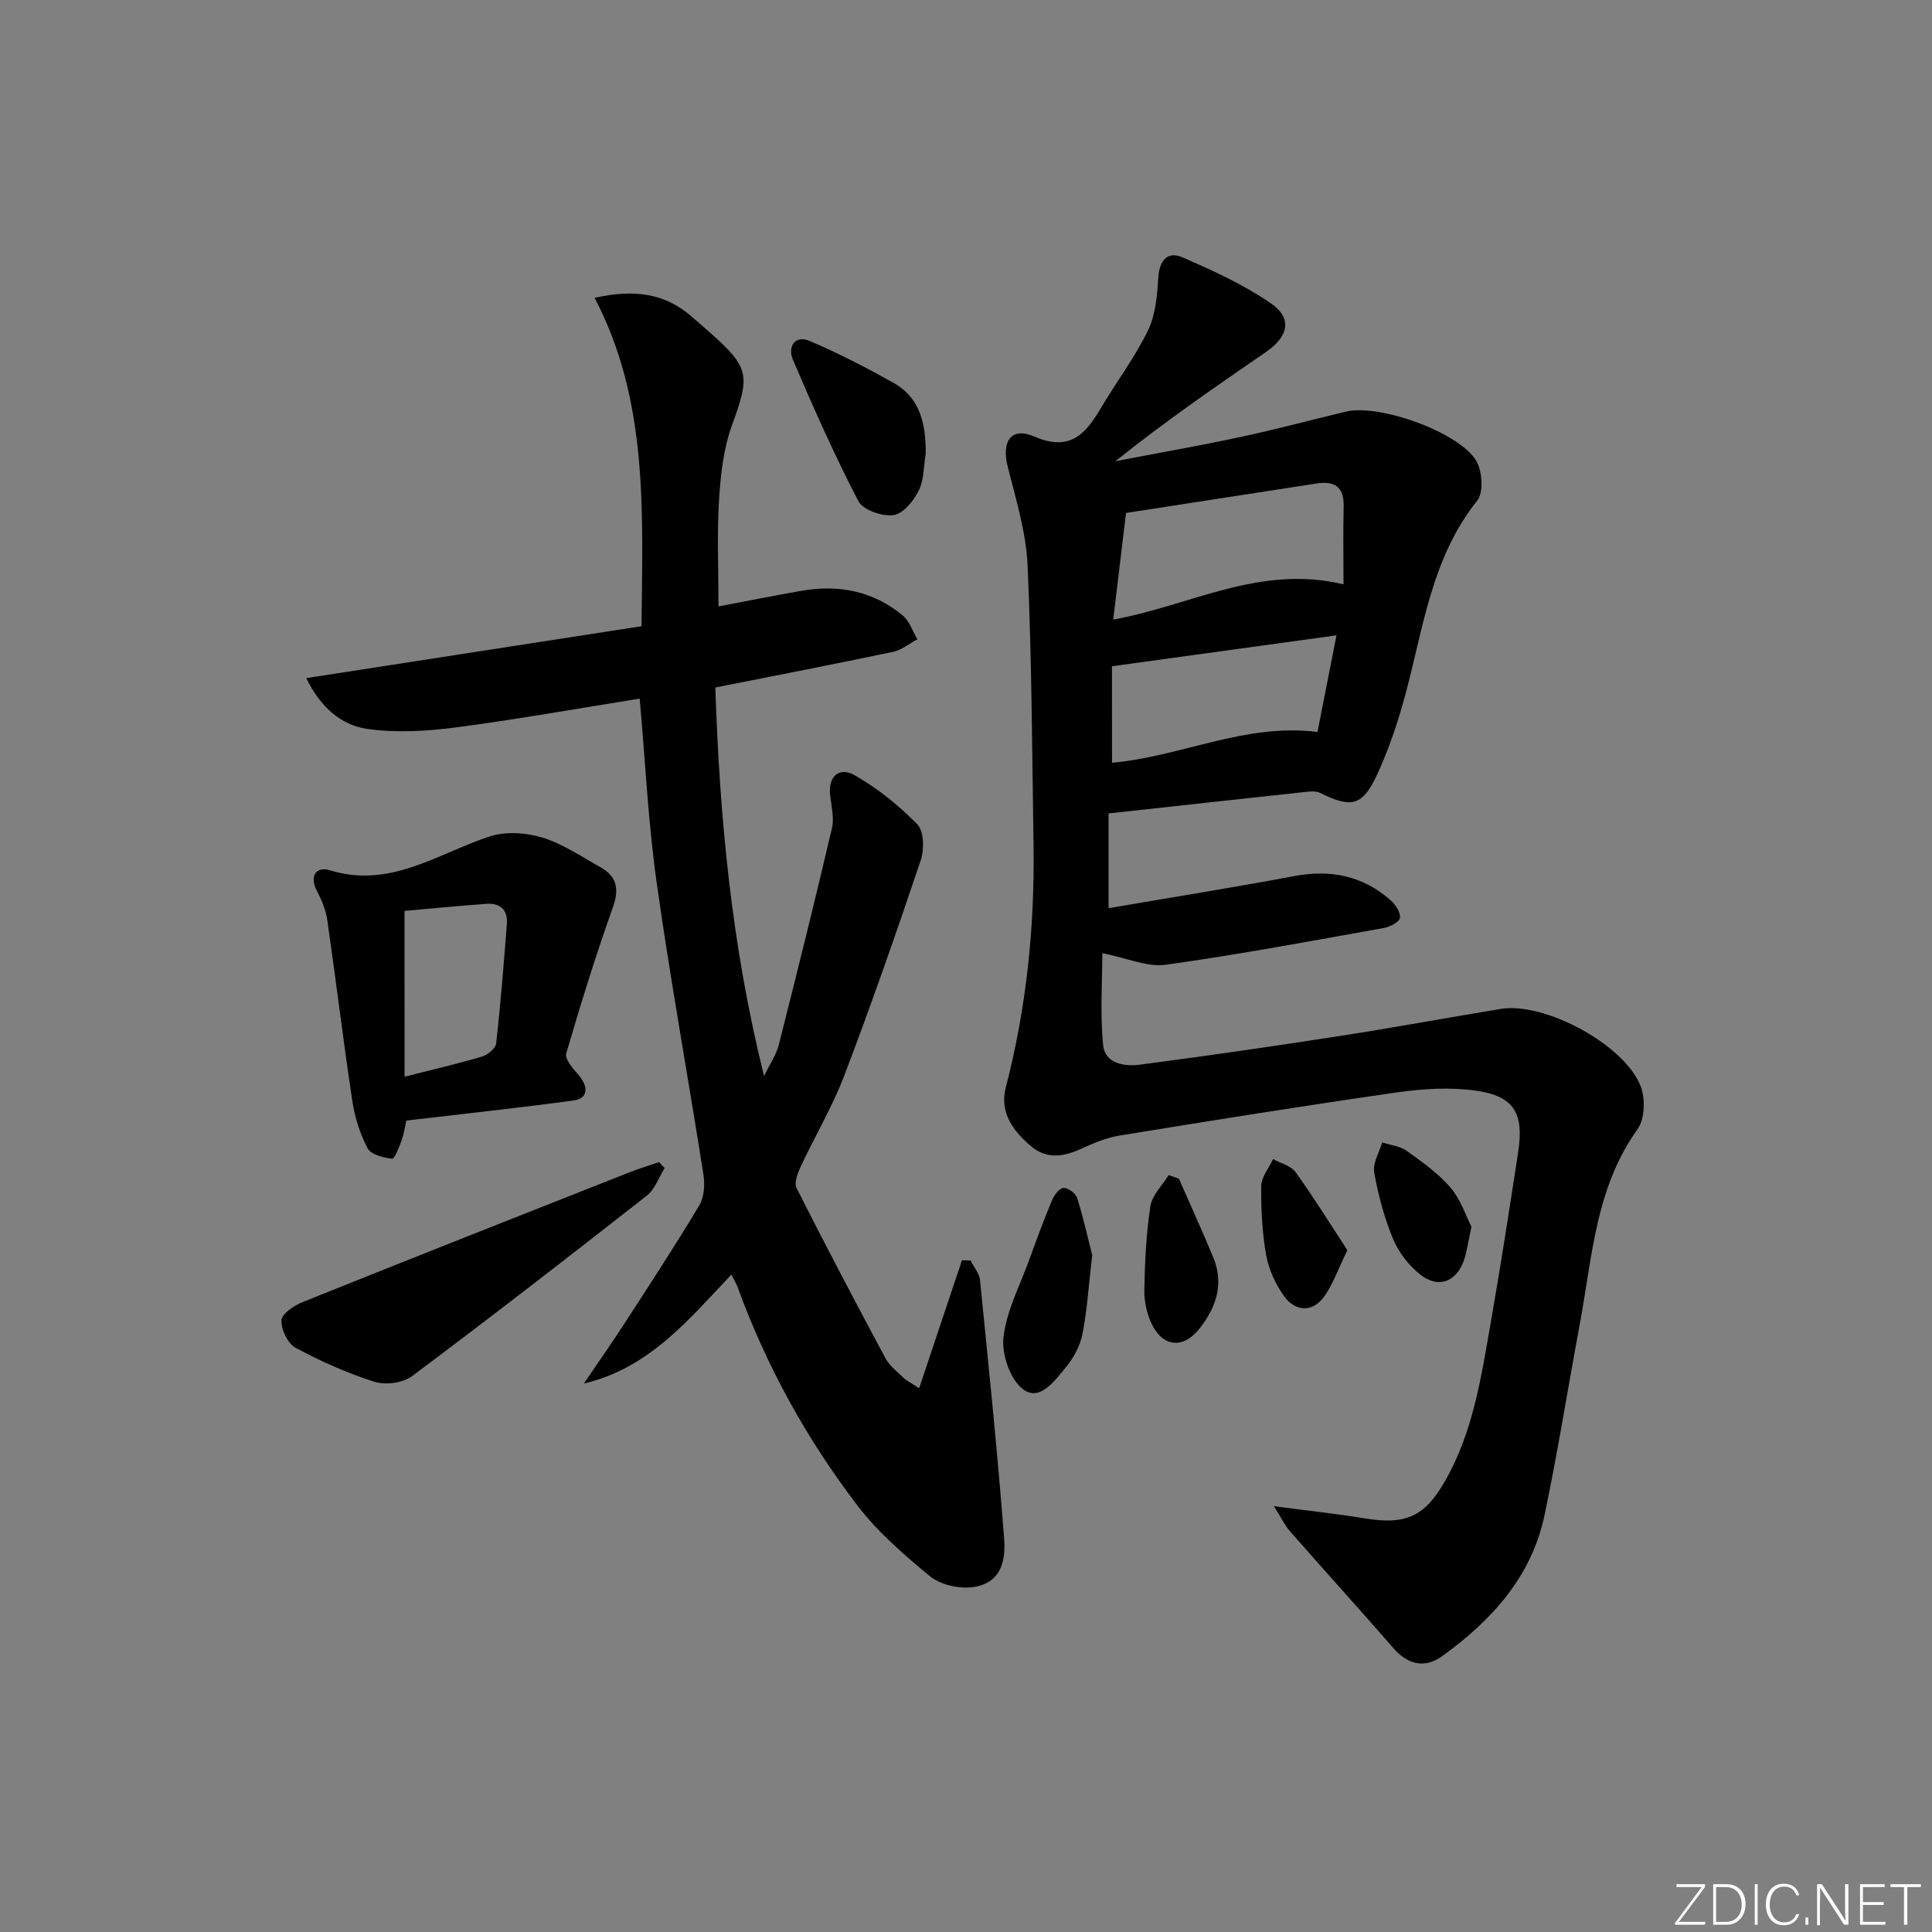 <svg enable-background="new 0 0 400 400" viewBox="0 0 400 400" xmlns="http://www.w3.org/2000/svg"><rect x="0" y="0" width="400" height="400" fill="#808080" stroke="none"/><path d="m346.9 398 5.4-7.3h-5.2v-.6h5.9v.6l-5.4 7.2h5.5l-.1.6h-6.2v-.5z" fill="#fafbfc"/><path d="m354.7 390.1h2.8c2.3 0 3.9 1.6 3.9 4.1s-1.6 4.3-3.9 4.3h-2.8zm.6 7.8h2c2.2 0 3.3-1.6 3.3-3.6 0-1.8-1-3.6-3.3-3.6h-2z" fill="#fafbfc"/><path d="m363.9 390.1v8.4h-.6v-8.4z" fill="#fafbfc"/><path d="m372.5 396.3c-.4 1.3-1.4 2.3-3.2 2.3-2.4 0-3.7-1.9-3.7-4.3 0-2.3 1.2-4.3 3.7-4.3 1.8 0 2.9 1 3.2 2.4h-.6c-.4-1.1-1.1-1.8-2.5-1.8-2.1 0-3 1.9-3 3.7s.9 3.7 3 3.7c1.4 0 2.1-.7 2.5-1.7z" fill="#fafbfc"/><path d="m373.8 398.5v-1.5h.6v1.5z" fill="#fafbfc"/><path d="m376.2 398.5v-8.4h1c1.3 2 4.4 6.7 4.9 7.6-.1-1.2-.1-2.4-.1-3.8v-3.8h.7v8.4h-.9c-1.2-1.9-4.4-6.8-5-7.7.1 1.1 0 2.3 0 3.9v3.9h-.6z" fill="#fafbfc"/><path d="m390 394.4h-4.3v3.5h4.7l-.1.6h-5.2v-8.4h5.1v.6h-4.5v3.1h4.3z" fill="#fafbfc"/><path d="m394.2 390.7h-2.8v-.6h6.3v.6h-2.8v7.8h-.7z" fill="#fafbfc"/><g fill="#010000"><path d="m263.75 311.84c7.18.95 13.07 1.58 18.91 2.54 8.32 1.36 12.28-.35 16.48-7.67 5.84-10.17 7.53-21.57 9.5-32.85 2.05-11.77 3.89-23.59 5.69-35.4 1.22-8-.86-11.53-8.76-12.65-5.33-.76-10.96-.41-16.32.36-19.22 2.75-38.39 5.83-57.55 8.95-2.73.45-5.41 1.61-7.96 2.77-3.61 1.64-7.08 2.12-10.28-.58-3.71-3.14-6.56-6.99-5.23-12.14 4.3-16.53 6.01-33.34 5.75-50.36-.29-19.26-.37-38.54-1.23-57.78-.31-6.87-2.43-13.69-4.12-20.44-1.31-5.24.73-8.29 5.52-6.21 7.25 3.15 10.53-.39 13.7-5.77 3.22-5.44 7.07-10.54 9.83-16.2 1.59-3.26 1.9-7.29 2.14-11.01.23-3.58 1.98-5.43 4.99-4.12 6.31 2.73 12.69 5.65 18.32 9.53 4.46 3.07 3.67 6.83-.95 10.01-10.5 7.23-21 14.45-31.25 22.67 8.67-1.67 17.37-3.19 26-5.04 7.3-1.56 14.51-3.5 21.77-5.24 6.79-1.63 23.43 4.24 26.95 10.22 1.25 2.13 1.54 6.53.19 8.22-9.48 11.86-11.15 26.39-14.9 40.26-1.51 5.59-3.38 11.16-5.8 16.41-3.06 6.61-5.35 7.04-11.84 3.84-.91-.45-2.2-.29-3.29-.17-13.38 1.44-26.75 2.92-40.49 4.42v19.62c13.05-2.24 25.76-4.27 38.42-6.64 7.54-1.42 14.22-.09 19.97 5 1.01.89 2.09 2.52 1.93 3.64-.12.86-2.06 1.87-3.32 2.1-15.03 2.68-30.04 5.51-45.16 7.61-3.84.53-8.01-1.39-13.14-2.4 0 6.07-.48 12.64.18 19.1.39 3.78 4.44 4.41 7.6 3.99 13.82-1.81 27.63-3.81 41.4-5.94 11.14-1.72 22.23-3.79 33.37-5.61 9.05-1.47 25.65 7.43 28.93 16.06.97 2.56.84 6.76-.67 8.86-8.7 12.11-9.36 26.41-11.93 40.21-2.46 13.22-4.56 26.52-7.32 39.68-2.68 12.75-10.94 21.78-21.18 29.19-3.58 2.59-7.11 1.79-10.07-1.6-7.08-8.14-14.34-16.13-21.45-24.24-1.08-1.23-1.8-2.79-3.33-5.2zm14.41-190.86c0-5.65-.1-10.91.03-16.16.1-4.07-1.95-5.29-5.6-4.72-13.08 2.01-26.15 4.04-39.46 6.1-.91 7.57-1.75 14.58-2.65 22.08 16.09-2.92 30.33-11.46 47.68-7.3zm-47.93 36.94c14.33-1.27 27.56-8.27 42.54-6.37 1.28-6.49 2.57-13.02 3.94-20.01-15.92 2.19-31.15 4.29-46.49 6.4.01 6.69.01 13.3.01 19.98z"/><path d="m63.41 140.4c23.63-3.66 46.49-7.2 69.41-10.75.23-23.92 1.42-46.68-9.71-67.99 8.06-1.79 14.36-1 19.87 3.7 1.39 1.19 2.77 2.4 4.14 3.61 8.1 7.16 8.16 8.86 4.46 18.97-1.78 4.88-2.39 10.32-2.71 15.56-.44 7.09-.11 14.24-.11 22.05 5.53-1.05 11.28-2.19 17.05-3.21 7.75-1.38 14.95-.01 21.09 5.09 1.41 1.17 2.05 3.26 3.04 4.93-1.68.89-3.26 2.22-5.05 2.6-12.14 2.55-24.33 4.91-36.79 7.38.9 26.93 3.33 53.29 10.09 80.46 1.35-2.81 2.56-4.53 3.04-6.43 3.78-14.93 7.5-29.88 11.01-44.87.5-2.15-.11-4.6-.37-6.89-.45-4.06 2.06-5.83 5-4.15 4.77 2.72 9.22 6.28 13.06 10.22 1.38 1.42 1.45 5.22.69 7.46-5.02 14.92-10.21 29.8-15.81 44.52-2.47 6.48-6.07 12.53-9.02 18.84-.64 1.37-1.42 3.39-.87 4.48 5.97 11.83 12.15 23.56 18.41 35.24.84 1.56 2.41 2.75 3.71 4.02.57.56 1.34.91 3.26 2.18 3.07-9.17 5.97-17.84 8.87-26.51.59.02 1.19.05 1.78.07.67 1.35 1.81 2.65 1.95 4.05 1.79 17.84 3.63 35.69 5 53.56.49 6.43-1.97 9.67-7.13 10.07-2.73.21-6.23-.66-8.29-2.36-5.33-4.41-10.71-9.06-14.89-14.51-10.55-13.78-18.9-28.91-24.86-45.27-.28-.77-.72-1.48-1.3-2.63-8.88 9.34-17.01 19.37-30.55 22.56 2.81-4.15 5.69-8.25 8.42-12.45 5.24-8.09 10.52-16.15 15.47-24.42 1.03-1.71 1.19-4.33.87-6.39-3.16-20.15-6.83-40.22-9.68-60.41-1.76-12.45-2.35-25.07-3.52-38.14-12.77 2.04-25.48 4.32-38.27 5.99-6 .78-12.25 1.12-18.19.28-5.44-.8-9.68-4.59-12.57-10.51z"/><path d="m84.12 232c-.29 1.27-.49 2.76-.99 4.14s-1.44 3.82-1.95 3.76c-1.8-.21-4.37-.84-5.06-2.14-1.58-2.99-2.66-6.42-3.17-9.78-1.88-12.46-3.38-24.97-5.18-37.44-.3-2.08-1.15-4.17-2.14-6.05-1.69-3.2-.07-5.15 2.63-4.32 12.5 3.88 22.31-3.43 33.11-6.99 3.29-1.09 7.52-.8 10.91.23 4.22 1.28 8.04 3.91 11.96 6.09 3.43 1.91 4.04 4.46 2.65 8.36-3.56 9.96-6.68 20.08-9.66 30.23-.32 1.09 1.23 3 2.3 4.17 2.41 2.64 2.31 5.16-.74 5.58-11.32 1.53-22.67 2.75-34.67 4.16zm-.36-9.08c6.12-1.56 11.11-2.7 16.01-4.16 1.19-.35 2.84-1.68 2.95-2.71.93-8.23 1.58-16.49 2.22-24.75.23-2.93-1.38-4.38-4.24-4.17-5.75.42-11.5.98-16.95 1.46.01 11.55.01 22.61.01 34.33z"/><path d="m137.6 241.85c-1.2 1.92-2 4.37-3.67 5.68-16.09 12.62-32.26 25.15-48.63 37.39-1.89 1.42-5.49 1.89-7.78 1.16-5.63-1.78-11.12-4.24-16.33-7.04-1.62-.87-3-3.77-2.92-5.67.06-1.35 2.58-3.06 4.34-3.77 22.49-9.04 45.03-17.93 67.57-26.83 2.06-.81 4.19-1.45 6.28-2.17.38.42.76.83 1.14 1.25z"/><path d="m191.66 93.92c-.44 2.6-.34 5.46-1.47 7.71-1.06 2.12-3.26 4.78-5.23 5.03-2.34.29-6.28-1.07-7.24-2.9-4.97-9.56-9.35-19.43-13.58-29.34-1.04-2.44.27-5.19 3.49-3.83 5.93 2.52 11.69 5.5 17.32 8.65 5.66 3.17 6.74 8.66 6.71 14.68z"/><path d="m226.13 259.87c-.73 6.22-1.04 11.35-2.03 16.34-.49 2.48-1.87 5.02-3.51 6.98-2.25 2.7-5.33 7.05-8.77 4.45-2.66-2-4.45-7.2-4.07-10.7.59-5.41 3.33-10.59 5.24-15.84 1.52-4.2 3.07-8.4 4.79-12.53.45-1.08 1.52-2.55 2.4-2.62.93-.07 2.55 1.14 2.85 2.12 1.32 4.22 2.27 8.55 3.1 11.8z"/><path d="m244.08 244.05c2.38 5.42 4.85 10.81 7.11 16.28 2.27 5.5.62 10.39-2.9 14.8-3.29 4.13-7.46 3.83-9.8-.94-1.05-2.14-1.61-4.76-1.57-7.15.11-5.78.38-11.61 1.26-17.32.35-2.28 2.46-4.3 3.78-6.43.7.25 1.41.51 2.12.76z"/><path d="m304.65 253.99c-.73 3.27-.95 5.26-1.62 7.1-1.59 4.38-5.32 5.72-9.02 2.77-2.34-1.87-4.43-4.56-5.58-7.32-1.82-4.4-3.09-9.11-3.92-13.81-.34-1.91 1.06-4.13 1.66-6.21 1.72.57 3.7.77 5.1 1.77 3.22 2.3 6.54 4.67 9.08 7.64 2.11 2.49 3.17 5.86 4.3 8.06z"/><path d="m278.96 258.84c-2.02 4.09-3.06 7.35-5.03 9.88-2.4 3.08-5.83 2.72-8.02-.3-1.79-2.46-3.21-5.52-3.75-8.5-.85-4.71-1.09-9.58-1.03-14.38.02-1.86 1.58-3.71 2.44-5.56 1.59.88 3.71 1.37 4.67 2.7 3.79 5.28 7.23 10.83 10.72 16.16z"/></g></svg>